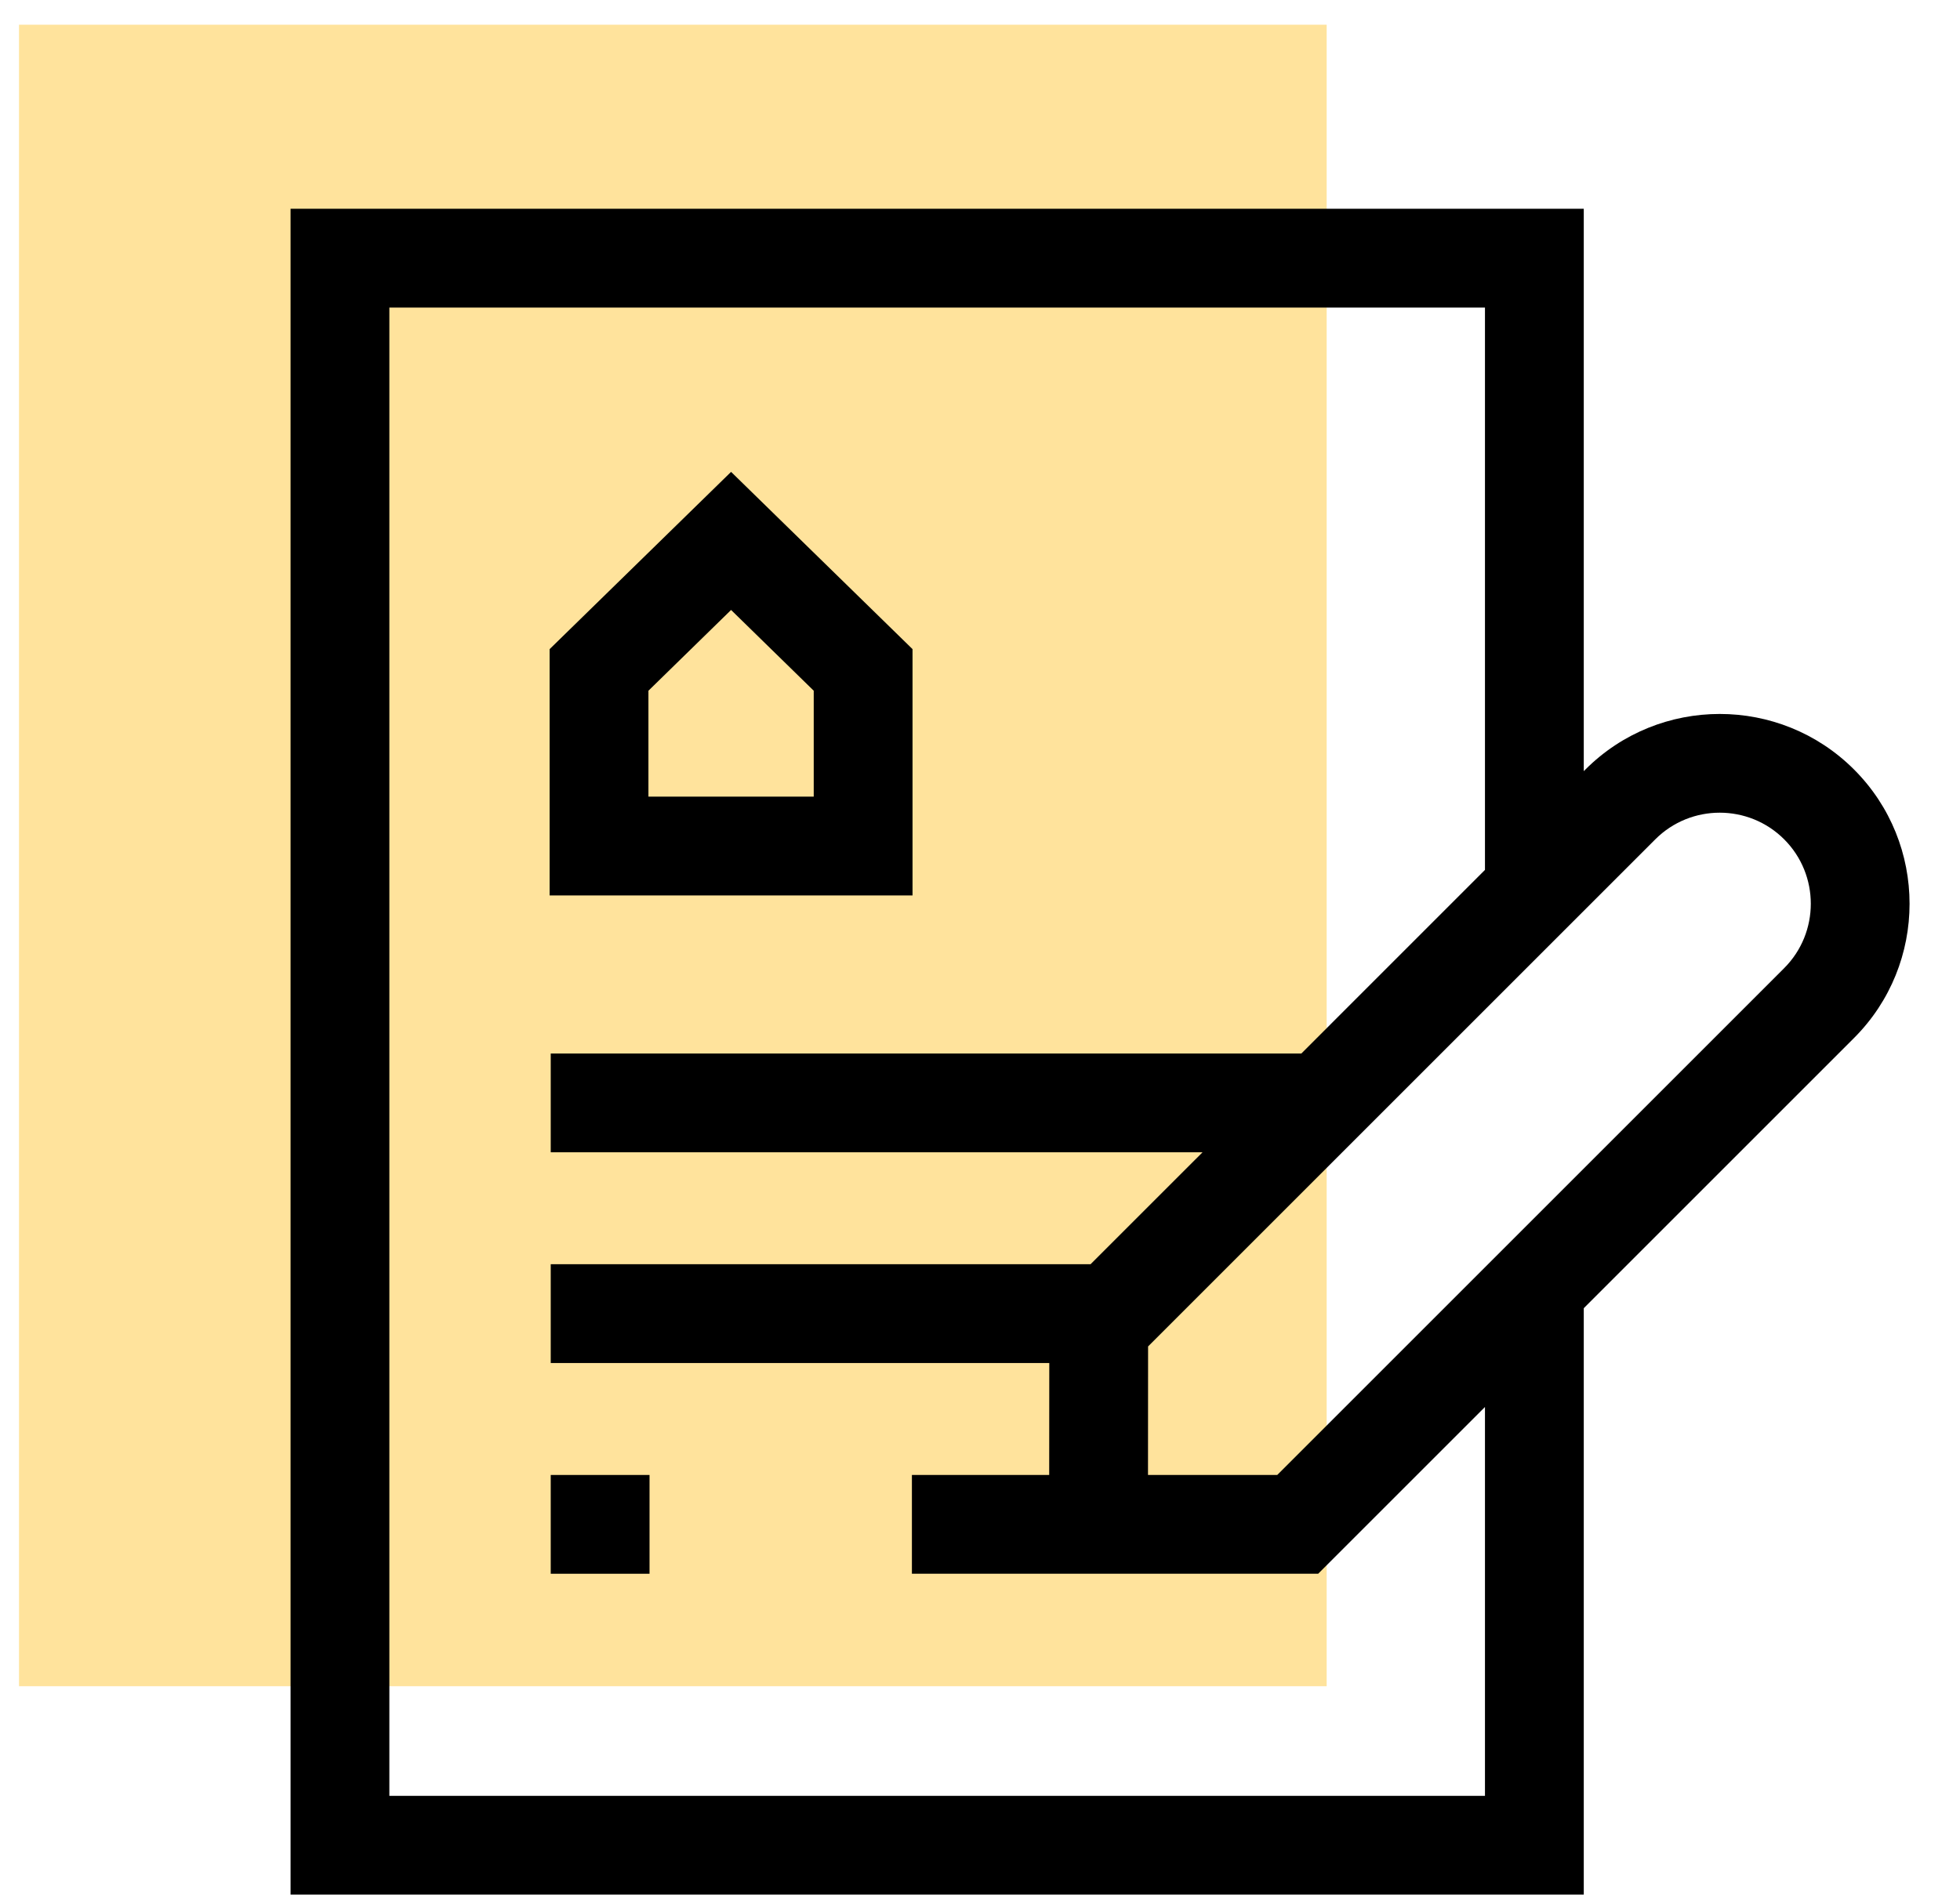 <svg width="66" height="64" viewBox="0 0 66 64" fill="none" xmlns="http://www.w3.org/2000/svg">
<rect x="0.64" y="56.793" width="55.961" height="44.034" transform="rotate(-90 0.64 56.793)" fill="#FFE39C"/>
<g clip-path="url(#clip0)">
<path d="M18.545 49.678H21.872V53.005H18.545V49.678Z" fill="black"/>
<path d="M30.728 21.863L24.618 15.893L18.508 21.863V30.159H30.728V21.863ZM27.401 26.832H21.835V23.264L24.618 20.544L27.401 23.264V26.832Z" fill="black"/>
<path d="M62.431 25.917C59.938 23.423 55.88 23.424 53.387 25.917L53.331 25.973V7.032H9.784V63.813H53.331V44.061L62.431 34.961C64.925 32.468 64.925 28.41 62.431 25.917ZM60.079 32.608L43.009 49.678H38.657L38.66 45.349L55.74 28.269C56.936 27.073 58.883 27.073 60.079 28.269C61.275 29.465 61.275 31.412 60.079 32.608ZM13.111 60.486V10.359H50.004V29.299L43.821 35.483H18.545V38.81H40.494L36.723 42.58H18.545V45.907H35.333L35.33 49.678H30.707V53.005H44.387L50.004 47.389V60.486H13.111Z" fill="black"/>
</g>
<defs>
<clipPath id="clip0">
<rect width="56.781" height="56.781" fill="white" transform="translate(8.675 7.032)"/>
</clipPath>
</defs>
</svg>
